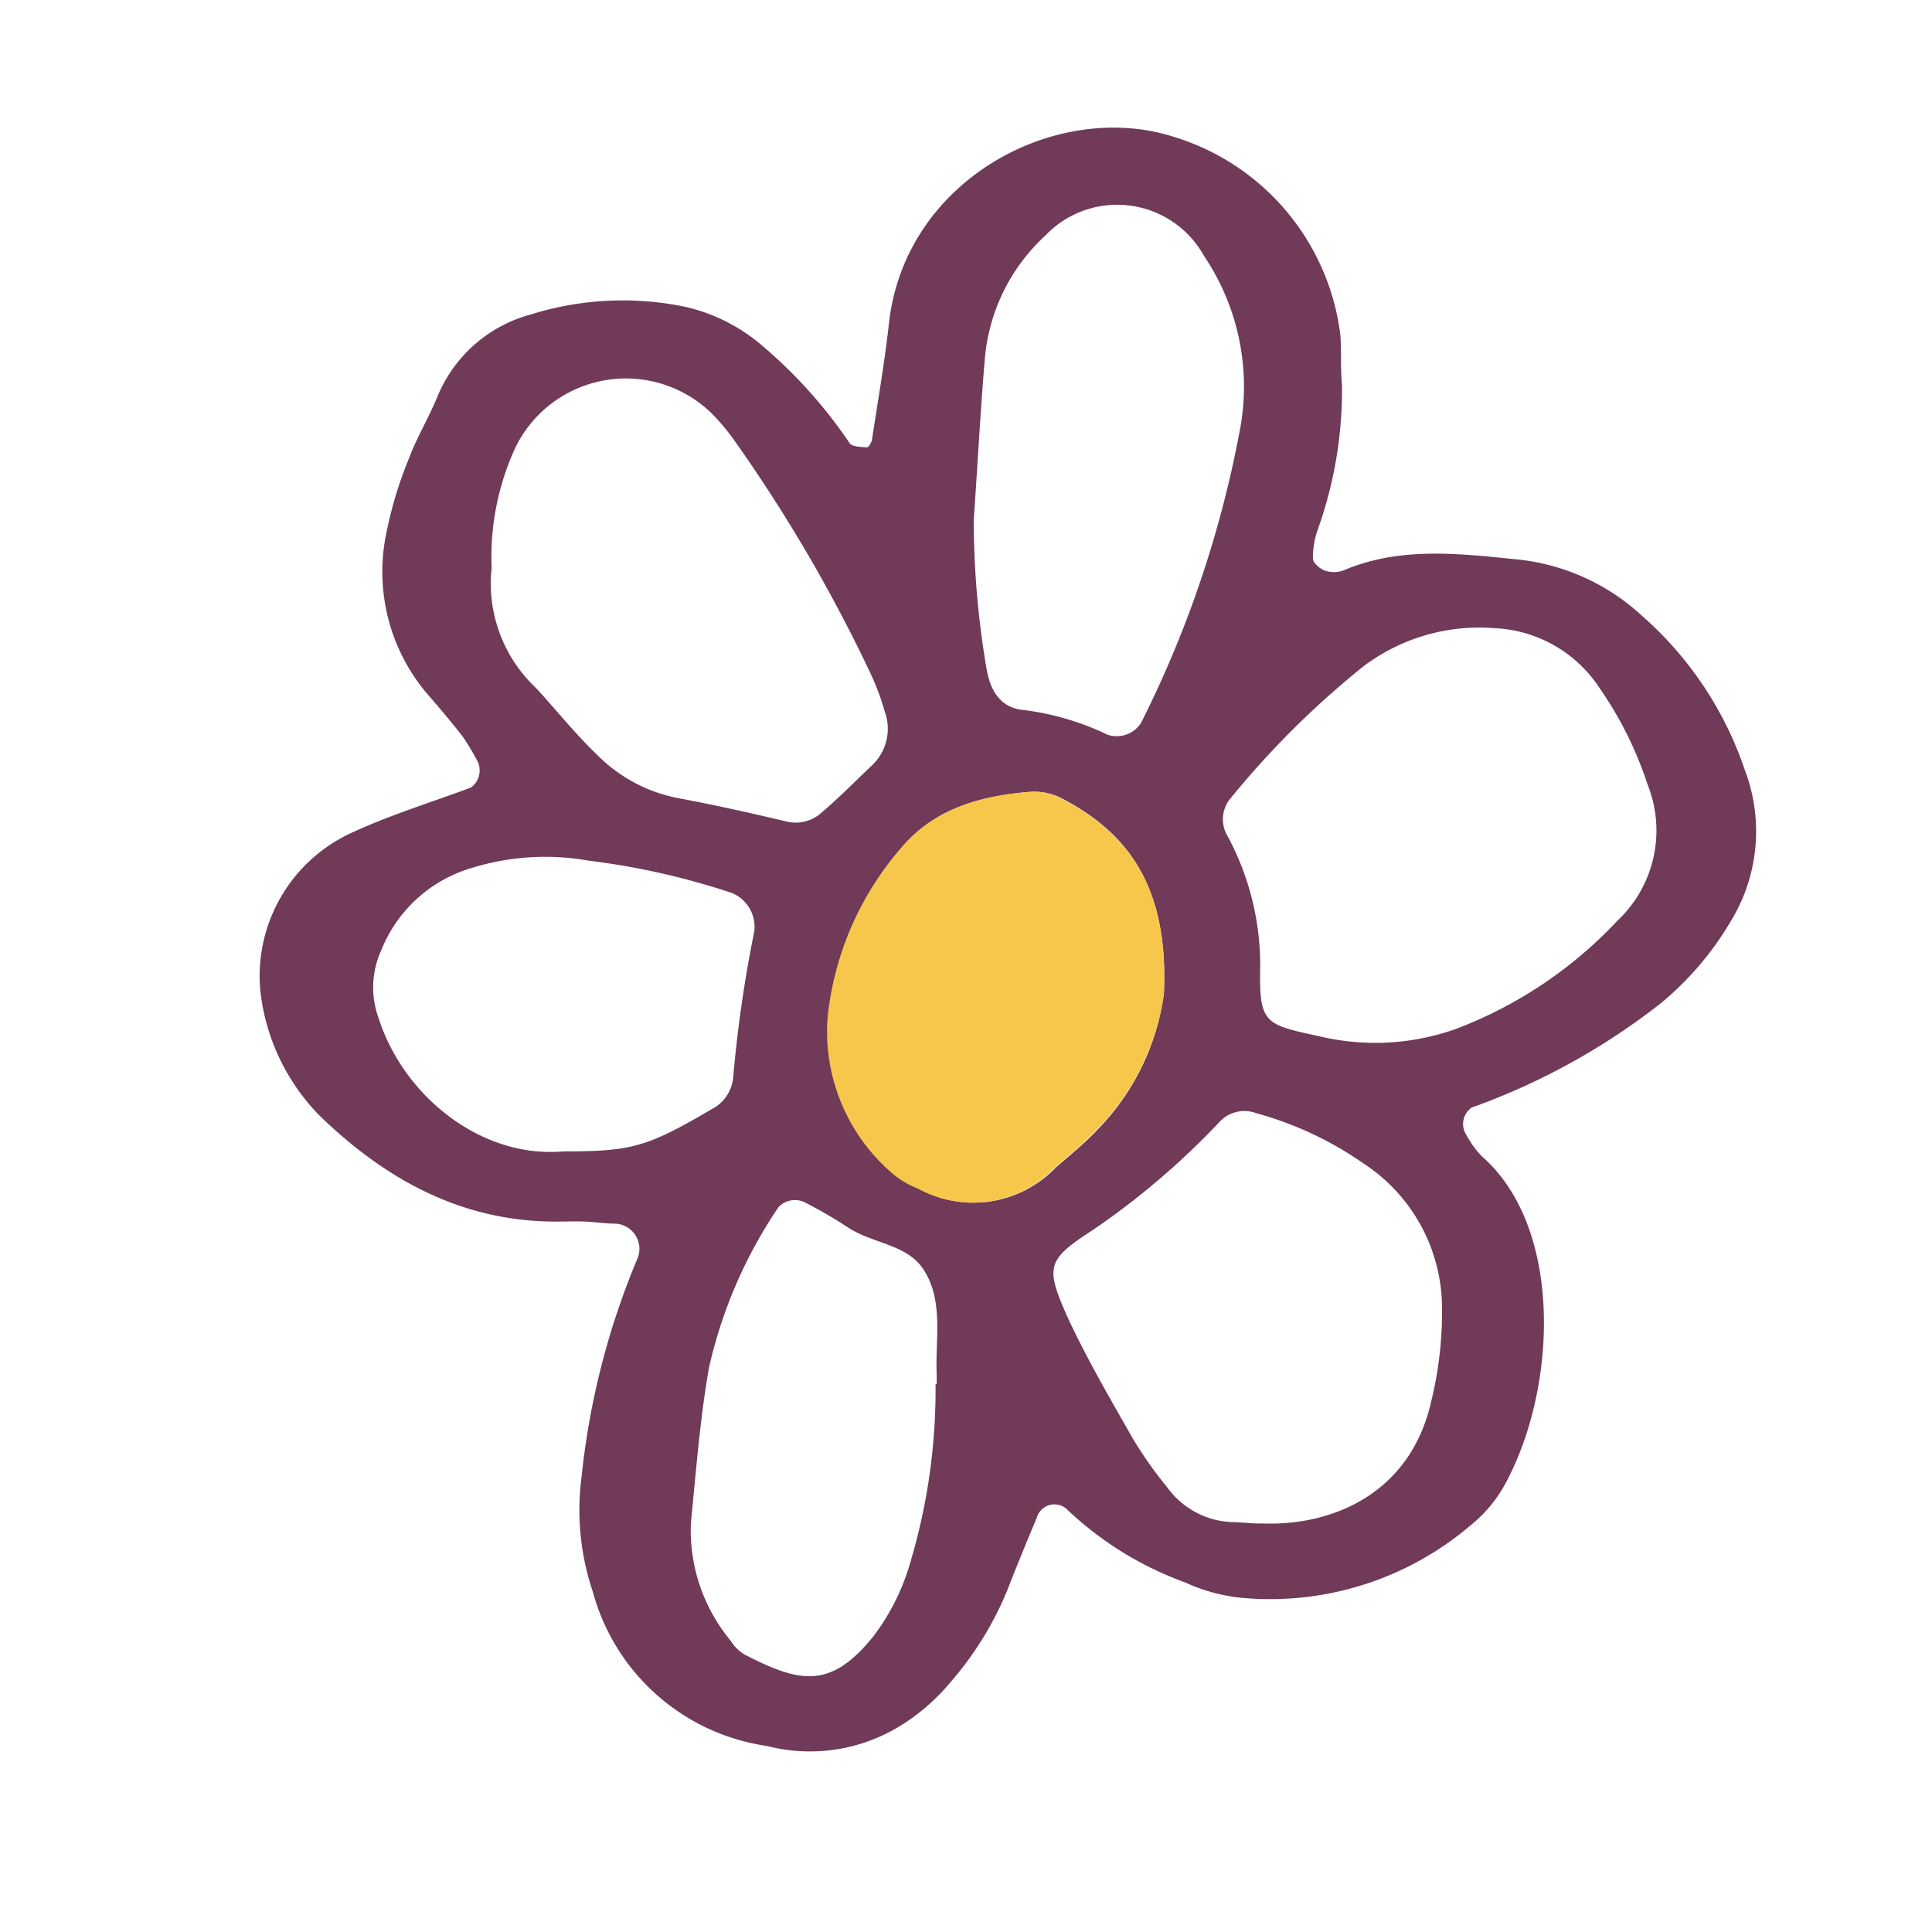 <svg xmlns="http://www.w3.org/2000/svg" viewBox="0 0 85.04 85.04"><defs><style>.a{fill:#703a58;}.b{fill:none;}.c{fill:#f6c74b;}</style></defs><path class="a" d="M59.07,16.93A18.29,18.29,0,0,1,58,23.32a3.7,3.7,0,0,0-.21,1.26c0,.19.3.45.51.53a1.24,1.24,0,0,0,.83,0c2.51-1.07,5.12-.74,7.71-.48a9.51,9.51,0,0,1,5.44,2.48,15.7,15.7,0,0,1,4.52,6.78,7.58,7.58,0,0,1-.63,6.68,13.6,13.6,0,0,1-3.08,3.6,29.62,29.62,0,0,1-8.31,4.58.88.88,0,0,0-.3,1.09,3.44,3.44,0,0,0,.22.38,3.63,3.63,0,0,0,.53.68c3.66,3.21,3.3,10.45.91,14.62a6.08,6.08,0,0,1-1.41,1.62,13.6,13.6,0,0,1-10.08,3.19,7.75,7.75,0,0,1-2.49-.68A14.89,14.89,0,0,1,47,66.47a.81.81,0,0,0-1.37.35c-.45,1.07-.89,2.14-1.31,3.22a14.57,14.57,0,0,1-2.48,4A9,9,0,0,1,39.57,76a7.58,7.58,0,0,1-5.82.85,9.32,9.32,0,0,1-7.66-6.8A11.21,11.21,0,0,1,25.6,65a33.72,33.72,0,0,1,2.47-9.63,1.11,1.11,0,0,0-1-1.51c-.43,0-.86-.07-1.3-.09s-.86,0-1.3,0c-4.16,0-7.51-1.86-10.41-4.67a9.31,9.31,0,0,1-2.59-5.39,6.93,6.93,0,0,1,4-7.05c1.7-.79,3.51-1.34,5.27-2a.94.94,0,0,0,.3-1.11,11.19,11.19,0,0,0-.66-1.11c-.53-.69-1.1-1.35-1.66-2A8.3,8.3,0,0,1,17,23.49a17.78,17.78,0,0,1,1-3.31c.35-.94.89-1.82,1.27-2.76a6.17,6.17,0,0,1,4.1-3.58,13.54,13.54,0,0,1,6.86-.32,7.93,7.93,0,0,1,3.43,1.79,21,21,0,0,1,3.74,4.2c.12.16.5.16.77.18.06,0,.19-.21.21-.33.26-1.71.56-3.42.75-5.14C39.84,7.9,46.48,4.41,51.59,6A10.46,10.46,0,0,1,59,14.76C59.05,15.48,59,16.21,59.07,16.93Zm6.71,10.72A8.47,8.47,0,0,0,60,29.34a39.27,39.27,0,0,0-5.82,5.78A1.43,1.43,0,0,0,54,36.74a12,12,0,0,1,1.47,5.8c-.05,2.51.18,2.55,2.59,3.07a10.6,10.6,0,0,0,6-.31,18.94,18.94,0,0,0,7.13-4.77,5.45,5.45,0,0,0,1.33-6,16.32,16.32,0,0,0-2.11-4.24A5.83,5.83,0,0,0,65.78,27.65ZM21.64,25a6.31,6.31,0,0,0,1.95,5.28c.88.95,1.71,2,2.62,2.87a6.84,6.84,0,0,0,3.74,2c1.55.29,3.1.64,4.63,1a1.69,1.69,0,0,0,1.59-.39c.77-.65,1.48-1.38,2.21-2.07a2.21,2.21,0,0,0,.56-2.38,10.91,10.91,0,0,0-.6-1.62,67.92,67.92,0,0,0-6.1-10.42,9.78,9.78,0,0,0-.84-1,5.41,5.41,0,0,0-8.71,1.42A11.52,11.52,0,0,0,21.64,25ZM55.3,67.06h.35c3.1.09,6.46-1.39,7.35-5.39a16.46,16.46,0,0,0,.47-4.29A7.62,7.62,0,0,0,60,51.2,15.27,15.27,0,0,0,55.3,49a1.49,1.49,0,0,0-1.59.35,34,34,0,0,1-5.59,4.78C46.06,55.46,46,55.75,47,58c.85,1.83,1.88,3.59,2.88,5.35a18.09,18.09,0,0,0,1.5,2.12,3.68,3.68,0,0,0,3,1.53ZM42.86,22.91a39.26,39.26,0,0,0,.57,6.56c.16.91.6,1.69,1.61,1.78a11.93,11.93,0,0,1,3.71,1.09,1.27,1.27,0,0,0,1.48-.53,48.39,48.39,0,0,0,4.38-13.07A10.28,10.28,0,0,0,53,11.27a4.37,4.37,0,0,0-7-.89,8.31,8.31,0,0,0-2.64,5.3C43.17,17.83,43.06,20,42.86,22.91Zm8.37,20.84c.21-4.6-1.47-7.06-4.56-8.64a2.58,2.58,0,0,0-1.25-.26c-2.2.17-4.27.72-5.75,2.51a13.5,13.5,0,0,0-3.2,7.4,8.22,8.22,0,0,0,2.86,6.9,3.76,3.76,0,0,0,1.1.65,5,5,0,0,0,6-.88c.64-.57,1.33-1.11,1.91-1.74A10.56,10.56,0,0,0,51.23,43.75Zm-10,17.18V60.5c-.07-1.56.32-3.24-.58-4.62-.73-1.13-2.28-1.14-3.35-1.87a21.44,21.44,0,0,0-1.86-1.08,1,1,0,0,0-1.17.2,20.63,20.63,0,0,0-3.06,7.06c-.4,2.26-.57,4.56-.8,6.85a7.62,7.62,0,0,0,1.76,5.19,1.75,1.75,0,0,0,.61.6c2.47,1.28,3.8,1.5,5.66-.8A9.79,9.79,0,0,0,40,69,26.61,26.61,0,0,0,41.18,60.93ZM24.8,50.68c3,0,3.67-.18,6.53-1.86a1.74,1.74,0,0,0,.94-1.37A57.53,57.53,0,0,1,33.2,41a1.61,1.61,0,0,0-1-1.7,32.55,32.55,0,0,0-6.31-1.42,10.9,10.9,0,0,0-5.11.32,6.15,6.15,0,0,0-4,3.63,3.94,3.94,0,0,0-.11,3C17.77,48.25,21.18,51,24.8,50.68Z"/><path class="b" d="M65.78,27.65a5.83,5.83,0,0,1,4.57,2.66,16.32,16.32,0,0,1,2.11,4.24,5.45,5.45,0,0,1-1.33,6A18.94,18.94,0,0,1,64,45.3a10.6,10.6,0,0,1-6,.31c-2.41-.52-2.64-.56-2.59-3.07A12,12,0,0,0,54,36.74a1.43,1.43,0,0,1,.16-1.62A39.27,39.27,0,0,1,60,29.34,8.47,8.47,0,0,1,65.78,27.65Z"/><path class="b" d="M21.64,25a11.52,11.52,0,0,1,1.05-5.26,5.41,5.41,0,0,1,8.71-1.42,9.78,9.78,0,0,1,.84,1,67.92,67.92,0,0,1,6.1,10.42,10.91,10.91,0,0,1,.6,1.62,2.21,2.21,0,0,1-.56,2.38c-.73.69-1.44,1.42-2.21,2.07a1.69,1.69,0,0,1-1.59.39c-1.53-.39-3.08-.74-4.63-1a6.84,6.84,0,0,1-3.74-2c-.91-.92-1.74-1.92-2.62-2.87A6.31,6.31,0,0,1,21.64,25Z"/><path class="b" d="M55.3,67.06l-.95,0a3.68,3.68,0,0,1-3-1.53,18.09,18.09,0,0,1-1.5-2.12c-1-1.76-2-3.52-2.88-5.35-1-2.26-.94-2.55,1.12-3.88a34,34,0,0,0,5.59-4.78A1.49,1.49,0,0,1,55.3,49,15.27,15.27,0,0,1,60,51.2a7.62,7.62,0,0,1,3.48,6.18A16.46,16.46,0,0,1,63,61.67c-.89,4-4.25,5.48-7.35,5.39Z"/><path class="b" d="M42.86,22.91c.2-2.92.31-5.08.5-7.23A8.31,8.31,0,0,1,46,10.38a4.37,4.37,0,0,1,7,.89,10.28,10.28,0,0,1,1.59,7.47,48.39,48.39,0,0,1-4.38,13.07,1.27,1.27,0,0,1-1.48.53A11.93,11.93,0,0,0,45,31.25c-1-.09-1.45-.87-1.61-1.78A39.26,39.26,0,0,1,42.86,22.91Z"/><path class="c" d="M51.23,43.75a10.56,10.56,0,0,1-2.93,5.94c-.58.63-1.27,1.17-1.91,1.74a5,5,0,0,1-6,.88,3.76,3.76,0,0,1-1.1-.65,8.22,8.22,0,0,1-2.86-6.9,13.5,13.5,0,0,1,3.2-7.4c1.48-1.79,3.55-2.34,5.75-2.51a2.58,2.58,0,0,1,1.25.26C49.76,36.69,51.44,39.15,51.23,43.75Z"/><path class="b" d="M41.18,60.93A26.61,26.61,0,0,1,40,69a9.79,9.79,0,0,1-1.62,3c-1.86,2.3-3.19,2.08-5.66.8a1.75,1.75,0,0,1-.61-.6A7.62,7.62,0,0,1,30.36,67c.23-2.29.4-4.59.8-6.85a20.63,20.63,0,0,1,3.06-7.06,1,1,0,0,1,1.17-.2A21.44,21.44,0,0,1,37.25,54c1.07.73,2.62.74,3.35,1.87.9,1.38.51,3.06.58,4.62Z"/><path class="b" d="M24.8,50.68c-3.62.36-7-2.43-8.17-5.85a3.94,3.94,0,0,1,.11-3,6.15,6.15,0,0,1,4-3.63,10.9,10.9,0,0,1,5.11-.32,32.55,32.55,0,0,1,6.31,1.42,1.61,1.61,0,0,1,1,1.7,57.53,57.53,0,0,0-.93,6.41,1.74,1.74,0,0,1-.94,1.37C28.47,50.5,27.78,50.69,24.8,50.68Z"/></svg>